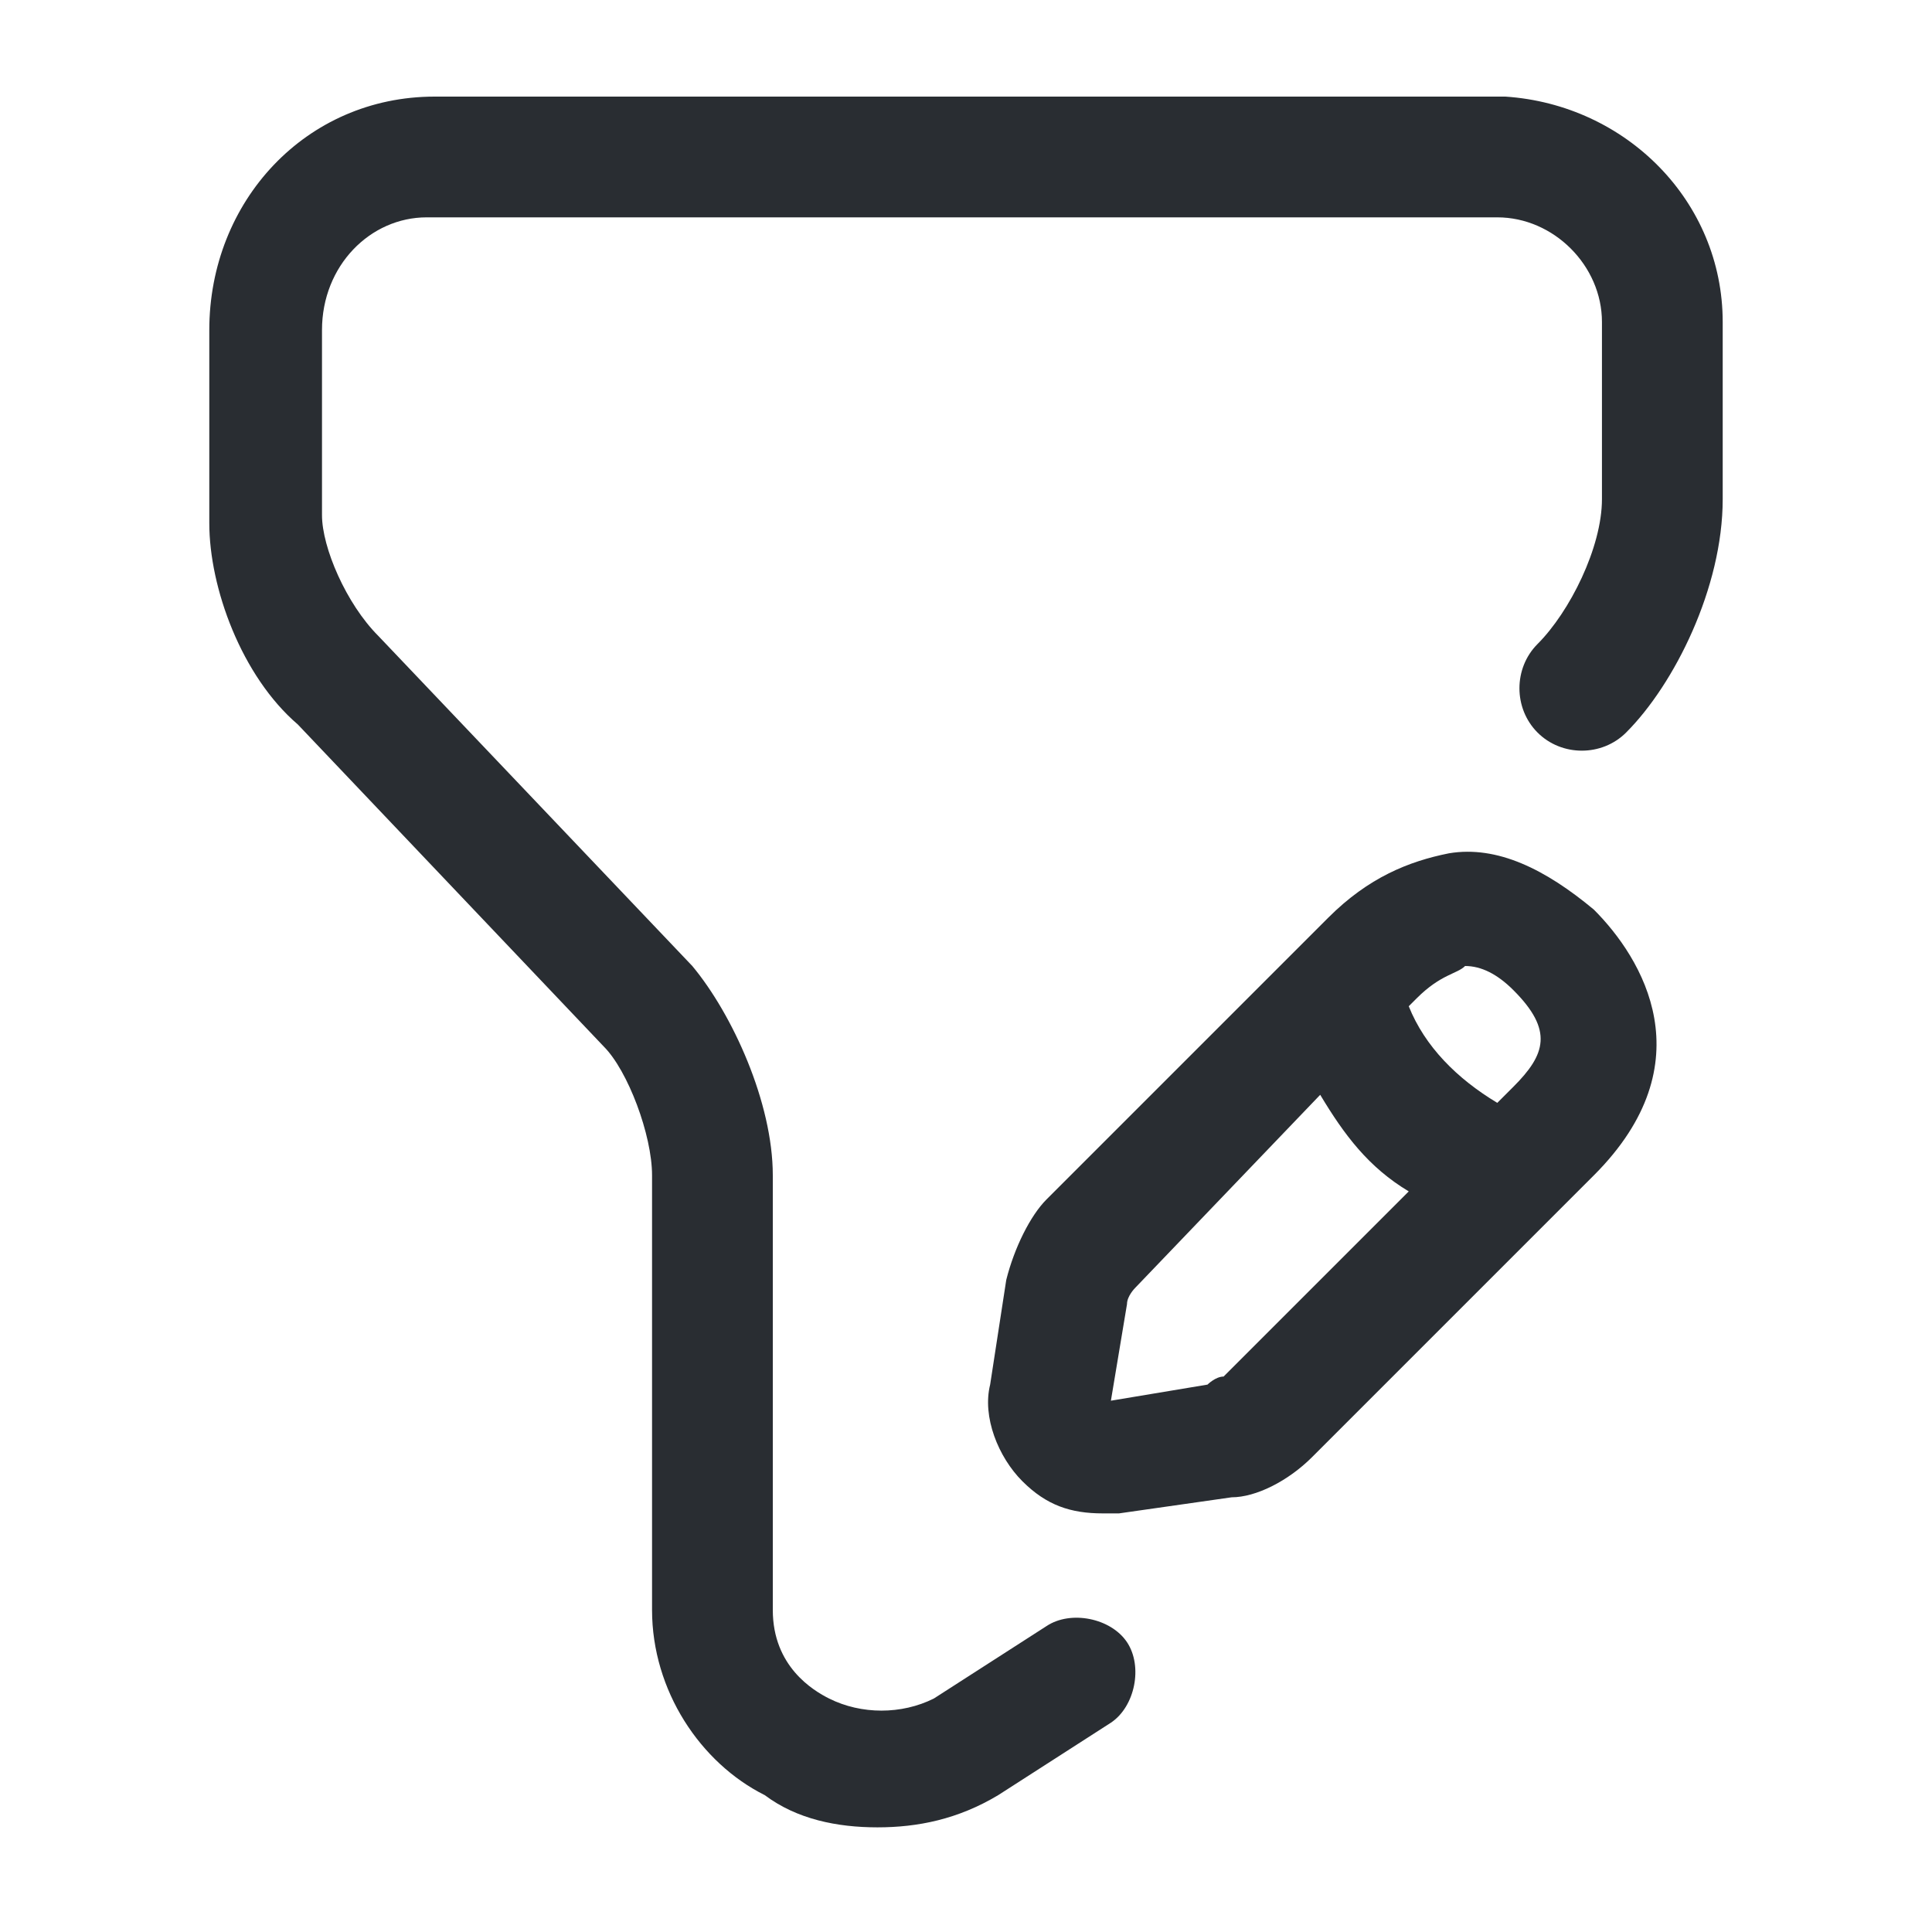 <?xml version="1.0" encoding="utf-8"?>
<!-- Generator: Adobe Illustrator 25.3.1, SVG Export Plug-In . SVG Version: 6.00 Build 0)  -->
<svg version="1.1" id="Layer_1" xmlns="http://www.w3.org/2000/svg" xmlns:xlink="http://www.w3.org/1999/xlink" x="0px" y="0px"
	 viewBox="0 0 24 24" style="enable-background:new 0 0 24 24;" xml:space="preserve">
<style type="text/css">
	.st0{fill:#292D32;}
</style>
<path class="st0" d="M21.4,4v2.2c0,1.1-0.6,2.3-1.2,2.9c-0.3,0.3-0.8,0.3-1.1,0s-0.3-0.8,0-1.1c0.4-0.4,0.8-1.2,0.8-1.8V4
	c0-0.7-0.6-1.3-1.3-1.3H5.3c-0.7,0-1.3,0.6-1.3,1.4v2.3c0,0.4,0.3,1.1,0.7,1.5L8.6,12c0.5,0.6,1,1.7,1,2.6V20c0,0.7,0.5,1,0.7,1.1
	c0.4,0.2,0.9,0.2,1.3,0l1.4-0.9c0.3-0.2,0.8-0.1,1,0.2c0.2,0.3,0.1,0.8-0.2,1l-1.4,0.9c-0.5,0.3-1,0.4-1.5,0.4c-0.5,0-1-0.1-1.4-0.4
	C8.7,21.9,8.1,21,8.1,20v-5.4c0-0.5-0.3-1.3-0.6-1.6L3.7,9C3,8.4,2.6,7.3,2.6,6.5V4.1c0-1.6,1.2-2.9,2.8-2.9h13.3
	C20.2,1.3,21.4,2.5,21.4,4z M19.8,11.3c0.6,0.6,1.4,1.9,0,3.3L19.4,15c-0.1,0.1-0.1,0.1-0.2,0.2l-2.9,2.9c-0.3,0.3-0.7,0.5-1,0.5
	l-1.4,0.2c-0.1,0-0.2,0-0.2,0c-0.4,0-0.7-0.1-1-0.4c-0.3-0.3-0.5-0.8-0.4-1.2l0.2-1.3c0.1-0.4,0.3-0.8,0.5-1l3.5-3.5
	c0.5-0.5,1-0.7,1.5-0.8C18.6,10.5,19.2,10.8,19.8,11.3z M17.6,12.4l-0.1,0.1c0.2,0.5,0.6,0.9,1.1,1.2l0.2-0.2c0.4-0.4,0.5-0.7,0-1.2
	c-0.2-0.2-0.4-0.3-0.6-0.3c0,0,0,0,0,0C18.1,12.1,17.9,12.1,17.6,12.4C17.6,12.4,17.6,12.4,17.6,12.4z M17.5,14.8
	c-0.5-0.3-0.8-0.7-1.1-1.2L14.1,16c0,0-0.1,0.1-0.1,0.2l-0.2,1.2l1.2-0.2c0,0,0.1-0.1,0.2-0.1L17.5,14.8z"/>
</svg>
